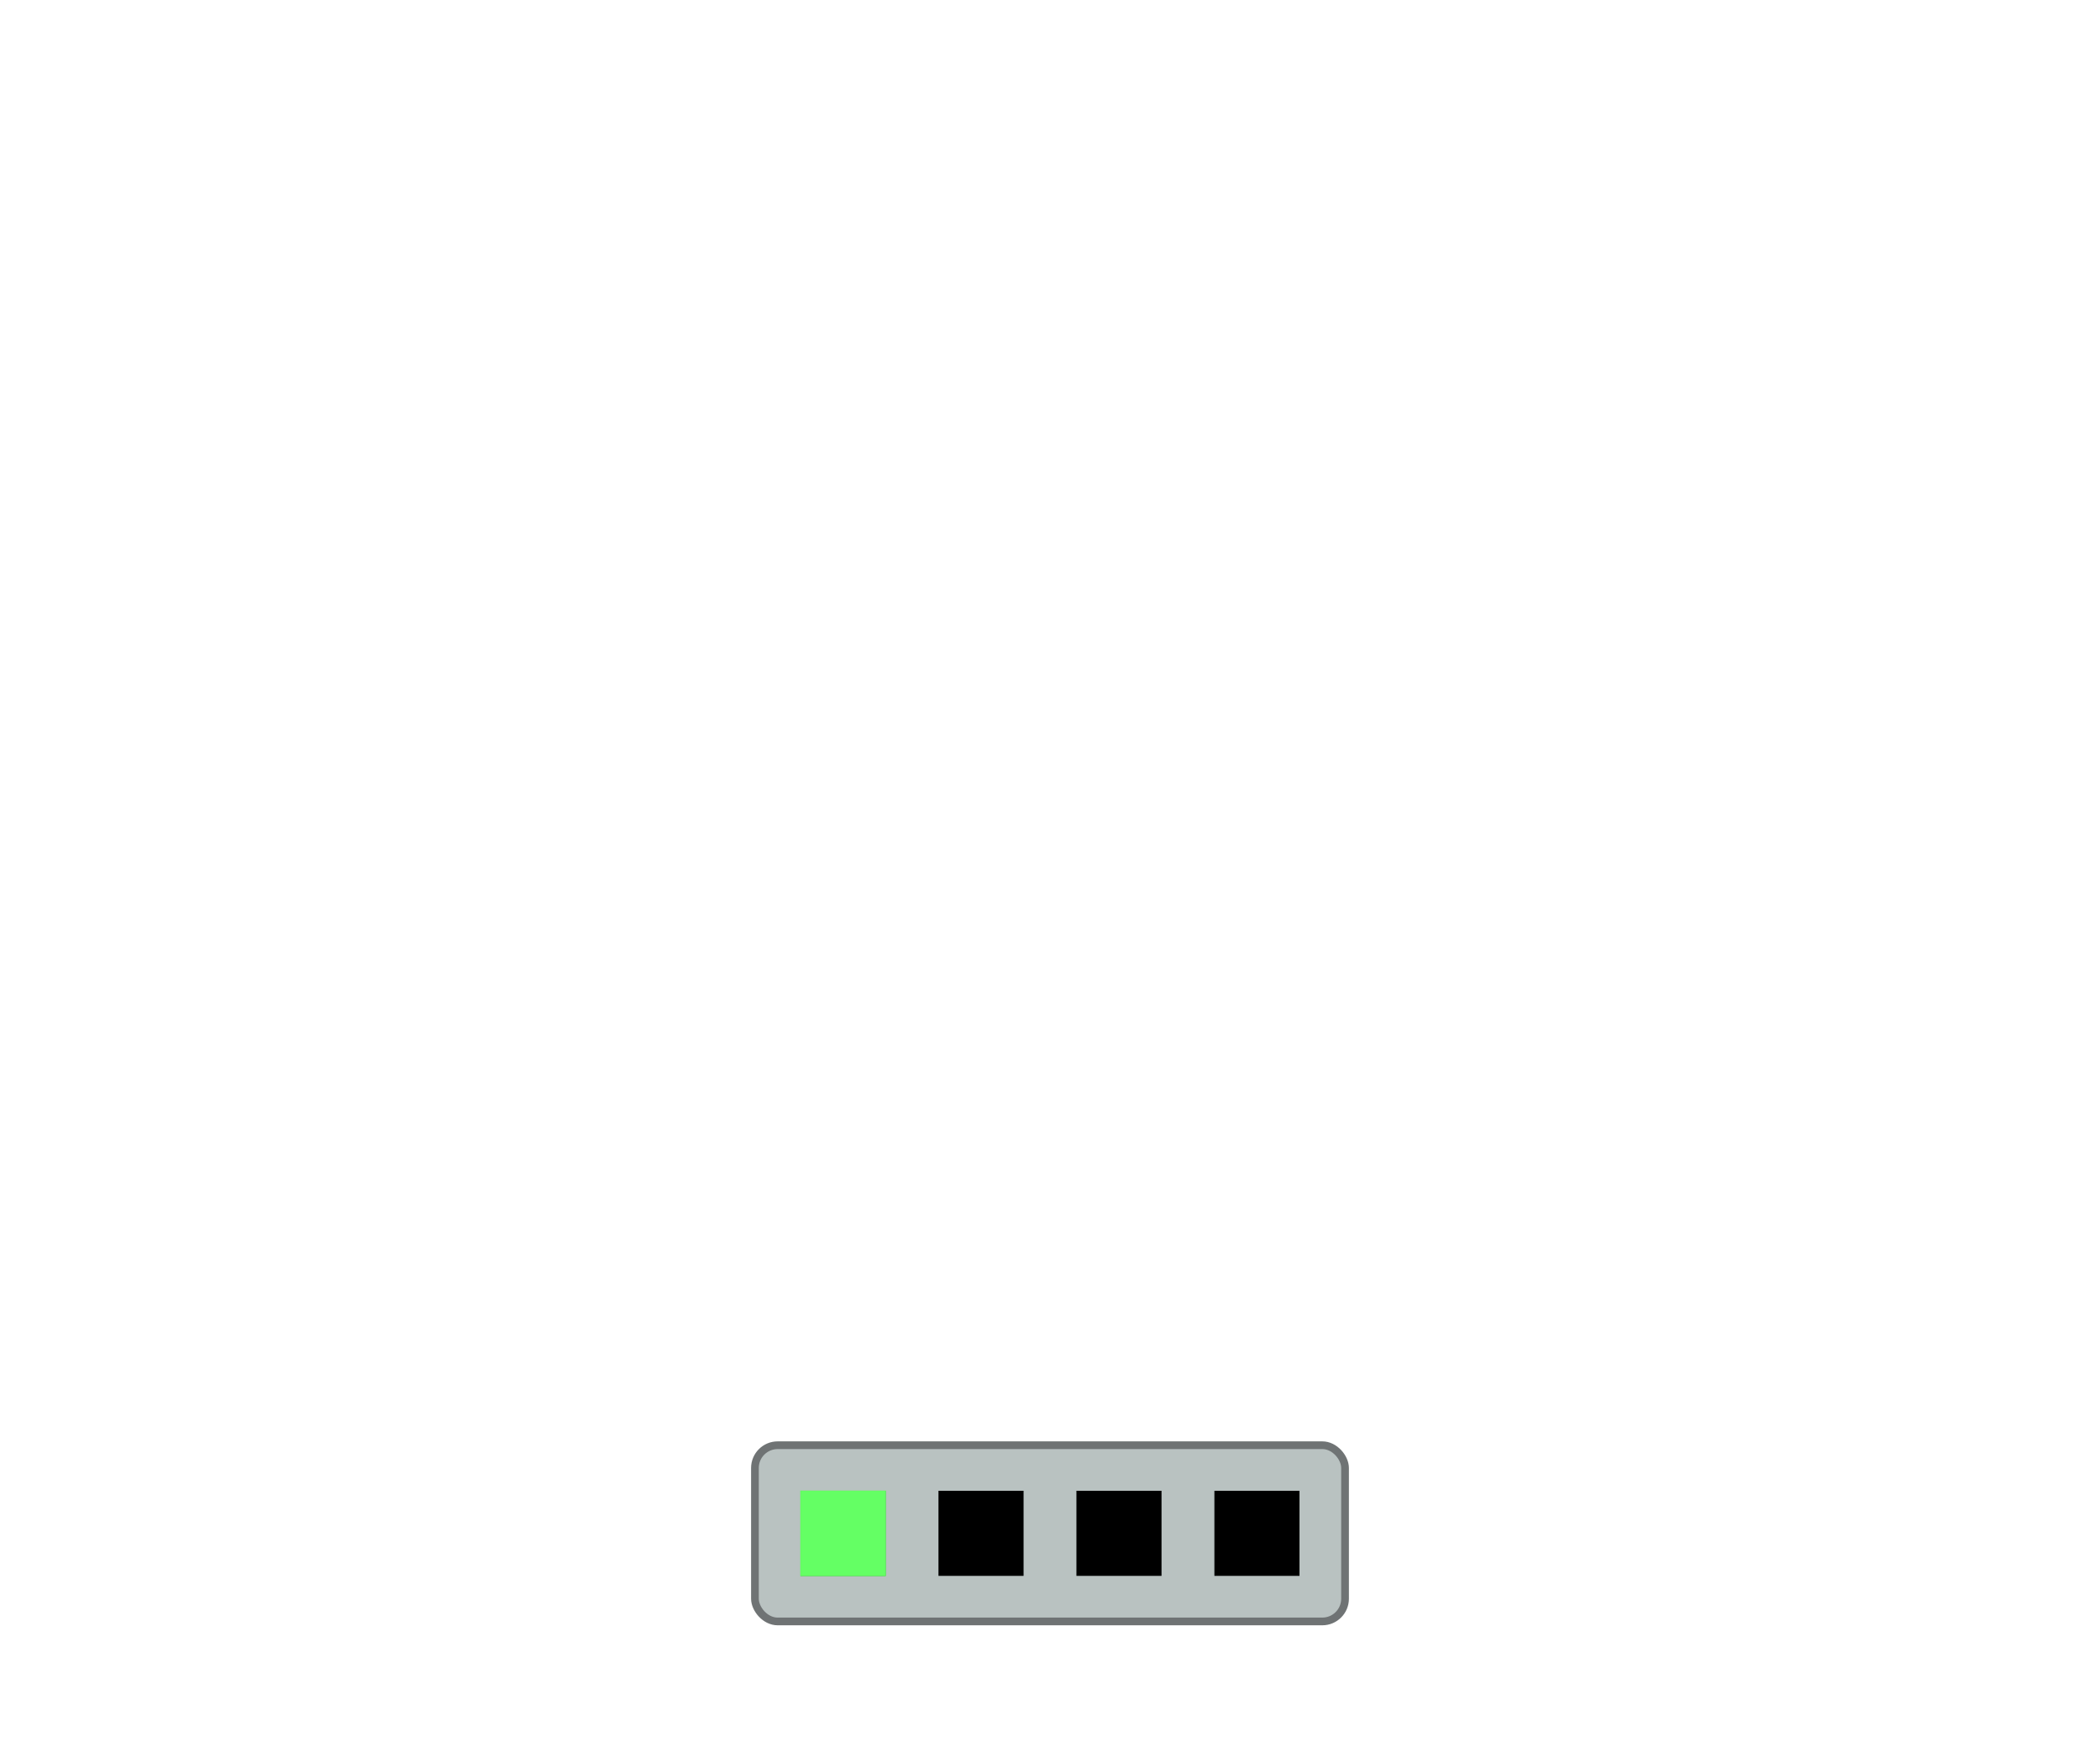 <?xml version="1.0" encoding="UTF-8" standalone="no"?>
<!-- Created with Inkscape (http://www.inkscape.org/) -->

<svg
   width="120.823mm"
   height="100.806mm"
   viewBox="0 0 120.823 100.806"
   version="1.1"
   id="svg5"
   sodipodi:docname="all_parts.svg"
   inkscape:version="1.3.2 (091e20e, 2023-11-25, custom)"
   inkscape:export-filename="/Users/jemarquezab/Documents/Prueba control/8bitdo pro2/base.png"
   inkscape:export-xdpi="96"
   inkscape:export-ydpi="96"
   xmlns:inkscape="http://www.inkscape.org/namespaces/inkscape"
   xmlns:sodipodi="http://sodipodi.sourceforge.net/DTD/sodipodi-0.dtd"
   xmlns="http://www.w3.org/2000/svg"
   xmlns:svg="http://www.w3.org/2000/svg">
  <sodipodi:namedview
     id="namedview7"
     pagecolor="#ffffff"
     bordercolor="#666666"
     borderopacity="1.0"
     inkscape:pageshadow="2"
     inkscape:pageopacity="0.0"
     inkscape:pagecheckerboard="0"
     inkscape:document-units="px"
     showgrid="false"
     inkscape:zoom="1.4142136"
     inkscape:cx="223.09219"
     inkscape:cy="185.26198"
     inkscape:window-width="1920"
     inkscape:window-height="974"
     inkscape:window-x="-11"
     inkscape:window-y="-11"
     inkscape:window-maximized="1"
     inkscape:current-layer="layer18"
     inkscape:lockguides="false"
     inkscape:showpageshadow="0"
     inkscape:deskcolor="#505050"
     showguides="false">
    <inkscape:grid
       type="xygrid"
       id="grid24241"
       originx="-41.393"
       originy="-65.968"
       spacingy="1"
       spacingx="1"
       units="mm"
       visible="false" />
  </sodipodi:namedview>
  <defs
     id="defs2">
    <linearGradient
       id="swatch44"
       inkscape:swatch="solid">
      <stop
         style="stop-color:#00ff00;stop-opacity:1;"
         offset="0"
         id="stop44" />
    </linearGradient>
    <clipPath
       clipPathUnits="userSpaceOnUse"
       id="clipPath1818">
      <path
         sodipodi:type="star"
         style="fill:#235179;fill-opacity:0;fill-rule:evenodd;stroke:#00ff01;stroke-opacity:1"
         id="path1820"
         inkscape:flatsided="true"
         sodipodi:sides="3"
         sodipodi:cx="399.0799"
         sodipodi:cy="571.35352"
         sodipodi:r1="30.59157"
         sodipodi:r2="15.295785"
         sodipodi:arg1="1.5707963"
         sodipodi:arg2="2.6179939"
         inkscape:rounded="0"
         inkscape:randomized="0"
         d="m 399.08,601.945 -26.493,-45.887 52.986,0 z"
         transform="matrix(0.438,0,0,0.265,-61.247,4.509)"
         inkscape:transform-center-x="3.1061748e-06"
         inkscape:transform-center-y="2.0235029" />
    </clipPath>
    <clipPath
       clipPathUnits="userSpaceOnUse"
       id="clipPath1818-8">
      <path
         sodipodi:type="star"
         style="fill:#235179;fill-opacity:0;fill-rule:evenodd;stroke:#00ff01;stroke-opacity:1"
         id="path1820-3"
         inkscape:flatsided="true"
         sodipodi:sides="3"
         sodipodi:cx="399.0799"
         sodipodi:cy="571.35352"
         sodipodi:r1="30.59157"
         sodipodi:r2="15.295785"
         sodipodi:arg1="1.5707963"
         sodipodi:arg2="2.6179939"
         inkscape:rounded="0"
         inkscape:randomized="0"
         transform="matrix(0.438,0,0,0.265,-61.247,4.509)"
         inkscape:transform-center-x="3.1061748e-06"
         inkscape:transform-center-y="2.0235029"
         d="m 399.08,601.945 -26.493,-45.887 52.986,0 z" />
    </clipPath>
    <clipPath
       clipPathUnits="userSpaceOnUse"
       id="clipPath1818-8-4">
      <path
         sodipodi:type="star"
         style="fill:#235179;fill-opacity:0;fill-rule:evenodd;stroke:#00ff01;stroke-opacity:1"
         id="path1820-3-8"
         inkscape:flatsided="true"
         sodipodi:sides="3"
         sodipodi:cx="399.0799"
         sodipodi:cy="571.35352"
         sodipodi:r1="30.59157"
         sodipodi:r2="15.295785"
         sodipodi:arg1="1.5707963"
         sodipodi:arg2="2.6179939"
         inkscape:rounded="0"
         inkscape:randomized="0"
         transform="matrix(0.438,0,0,0.265,-61.247,4.509)"
         inkscape:transform-center-x="3.1061748e-06"
         inkscape:transform-center-y="2.0235029"
         d="m 399.08,601.945 -26.493,-45.887 52.986,0 z" />
    </clipPath>
    <clipPath
       clipPathUnits="userSpaceOnUse"
       id="clipPath1818-8-4-5">
      <path
         sodipodi:type="star"
         style="fill:#235179;fill-opacity:0;fill-rule:evenodd;stroke:#00ff01;stroke-opacity:1"
         id="path1820-3-8-5"
         inkscape:flatsided="true"
         sodipodi:sides="3"
         sodipodi:cx="399.0799"
         sodipodi:cy="571.35352"
         sodipodi:r1="30.59157"
         sodipodi:r2="15.295785"
         sodipodi:arg1="1.5707963"
         sodipodi:arg2="2.6179939"
         inkscape:rounded="0"
         inkscape:randomized="0"
         transform="matrix(0.438,0,0,0.265,-61.247,4.509)"
         inkscape:transform-center-x="3.1061748e-06"
         inkscape:transform-center-y="2.0235029"
         d="m 399.08,601.945 -26.493,-45.887 52.986,0 z" />
    </clipPath>
    <clipPath
       clipPathUnits="userSpaceOnUse"
       id="clipPath32">
      <path
         style="fill:#ffffff;stroke-width:0.259"
         id="path32"
         sodipodi:type="arc"
         sodipodi:cx="-46.04594"
         sodipodi:cy="42.126675"
         sodipodi:rx="9.921875"
         sodipodi:ry="9.921875"
         sodipodi:start="3.9269908"
         sodipodi:end="5.4977871"
         sodipodi:arc-type="slice"
         d="m -53.062,35.111 a 9.922,9.922 0 0 1 14.032,-10e-7 l -7.016,7.016 z"
         inkscape:label="path28" />
    </clipPath>
    <clipPath
       clipPathUnits="userSpaceOnUse"
       id="clipPath33">
      <path
         style="fill:#ffffff;stroke-width:0.259"
         id="path33"
         sodipodi:type="arc"
         sodipodi:cx="-46.04594"
         sodipodi:cy="42.126675"
         sodipodi:rx="9.921875"
         sodipodi:ry="9.921875"
         sodipodi:start="5.4977871"
         sodipodi:end="0.78539816"
         sodipodi:arc-type="slice"
         d="m -39.03,35.111 a 9.922,9.922 0 0 1 2.906,7.016 9.922,9.922 0 0 1 -2.906,7.016 l -7.016,-7.016 z" />
    </clipPath>
    <clipPath
       clipPathUnits="userSpaceOnUse"
       id="clipPath34">
      <path
         style="fill:#ffffff;stroke-width:0.259"
         id="path34"
         sodipodi:type="arc"
         sodipodi:cx="-46.04594"
         sodipodi:cy="42.126675"
         sodipodi:rx="9.921875"
         sodipodi:ry="9.921875"
         sodipodi:start="0.78539816"
         sodipodi:end="2.3561945"
         sodipodi:arc-type="slice"
         d="m -39.03,49.142 a 9.922,9.922 0 0 1 -7.016,2.906 9.922,9.922 0 0 1 -7.016,-2.906 l 7.016,-7.016 z" />
    </clipPath>
    <clipPath
       clipPathUnits="userSpaceOnUse"
       id="clipPath35">
      <path
         style="fill:#ffffff;stroke-width:0.259"
         id="path35"
         sodipodi:type="arc"
         sodipodi:cx="-46.04594"
         sodipodi:cy="42.126675"
         sodipodi:rx="9.921875"
         sodipodi:ry="9.921875"
         sodipodi:start="2.3561945"
         sodipodi:end="3.9269908"
         sodipodi:arc-type="slice"
         d="m -53.062,49.142 a 9.922,9.922 0 0 1 0,-14.032 l 7.016,7.016 z" />
    </clipPath>
  </defs>
  <g
     inkscape:groupmode="layer"
     id="layer18"
     inkscape:label="Player_Indicator"
     style="fill:#000000;stroke:#ffffff;stroke-opacity:1"
     transform="translate(0,0.159)">
    <rect
       style="fill:#b9c2c1;fill-opacity:1;stroke:#6f7374;stroke-width:0.444;stroke-linecap:round;stroke-dasharray:none;stroke-opacity:1"
       id="rect80"
       width="33.952"
       height="10.14"
       x="43.435"
       y="83.003"
       ry="1.308"
       inkscape:label="Box" />
    <rect
       style="fill:#000000;stroke:none;stroke-width:1.323;stroke-opacity:0.095;stroke-dasharray:none;stroke-linecap:butt;stroke-linejoin:round;paint-order:normal;stroke-miterlimit:4;fill-opacity:1"
       id="rect79"
       width="4.896"
       height="4.896"
       x="46.057"
       y="85.625"
       inkscape:label="P1" />
    <rect
       style="fill:#000000;stroke:none;stroke-width:1.323;stroke-opacity:0.095;stroke-dasharray:none;stroke-linecap:butt;stroke-linejoin:round;paint-order:normal;stroke-miterlimit:4;fill-opacity:1"
       id="rect79-6"
       width="4.896"
       height="4.896"
       x="53.995"
       y="85.625"
       inkscape:label="P2" />
    <rect
       style="fill:#000000;stroke:none;stroke-width:1.323;stroke-opacity:0.095;stroke-dasharray:none;stroke-linecap:butt;stroke-linejoin:round;paint-order:normal;stroke-miterlimit:4;fill-opacity:1"
       id="rect79-9"
       width="4.896"
       height="4.896"
       x="61.932"
       y="85.625"
       inkscape:label="P3" />
    <rect
       style="display:inline;fill:#000000;fill-opacity:1;stroke:none;stroke-width:1.323;stroke-linecap:butt;stroke-linejoin:round;stroke-miterlimit:4;stroke-dasharray:none;stroke-opacity:0.095;paint-order:normal"
       id="rect79-0"
       width="4.896"
       height="4.896"
       x="69.87"
       y="85.625"
       inkscape:label="P4" />
    <rect
       style="display:inline;fill:#64ff64;stroke:#64ff64;stroke-width:0.026;stroke-linecap:butt;stroke-linejoin:miter;stroke-miterlimit:4;stroke-dasharray:none;stroke-opacity:1;paint-order:normal;fill-opacity:1"
       id="rect20"
       width="4.896"
       height="4.896"
       x="46.057"
       y="85.625"
       inkscape:label="G1" />
    <rect
       style="display:none;fill:#64ff64;fill-opacity:1;stroke:#64ff64;stroke-width:0.026;stroke-linecap:butt;stroke-linejoin:miter;stroke-miterlimit:4;stroke-dasharray:none;stroke-opacity:1;paint-order:normal"
       id="rect21"
       width="4.896"
       height="4.896"
       x="53.995"
       y="85.625"
       inkscape:label="G2" />
    <rect
       style="display:none;fill:#64ff64;fill-opacity:1;stroke:#64ff64;stroke-width:0.026;stroke-linecap:butt;stroke-linejoin:miter;stroke-miterlimit:4;stroke-dasharray:none;stroke-opacity:1;paint-order:normal"
       id="rect22"
       width="4.896"
       height="4.896"
       x="61.932"
       y="85.625"
       inkscape:label="G3" />
    <rect
       style="display:none;fill:#64ff64;fill-opacity:1;stroke:#64ff64;stroke-width:0.026;stroke-linecap:butt;stroke-linejoin:miter;stroke-miterlimit:4;stroke-dasharray:none;stroke-opacity:1;paint-order:normal"
       id="rect23"
       width="4.896"
       height="4.896"
       x="69.87"
       y="85.625"
       inkscape:label="G4" />
  </g>
</svg>
